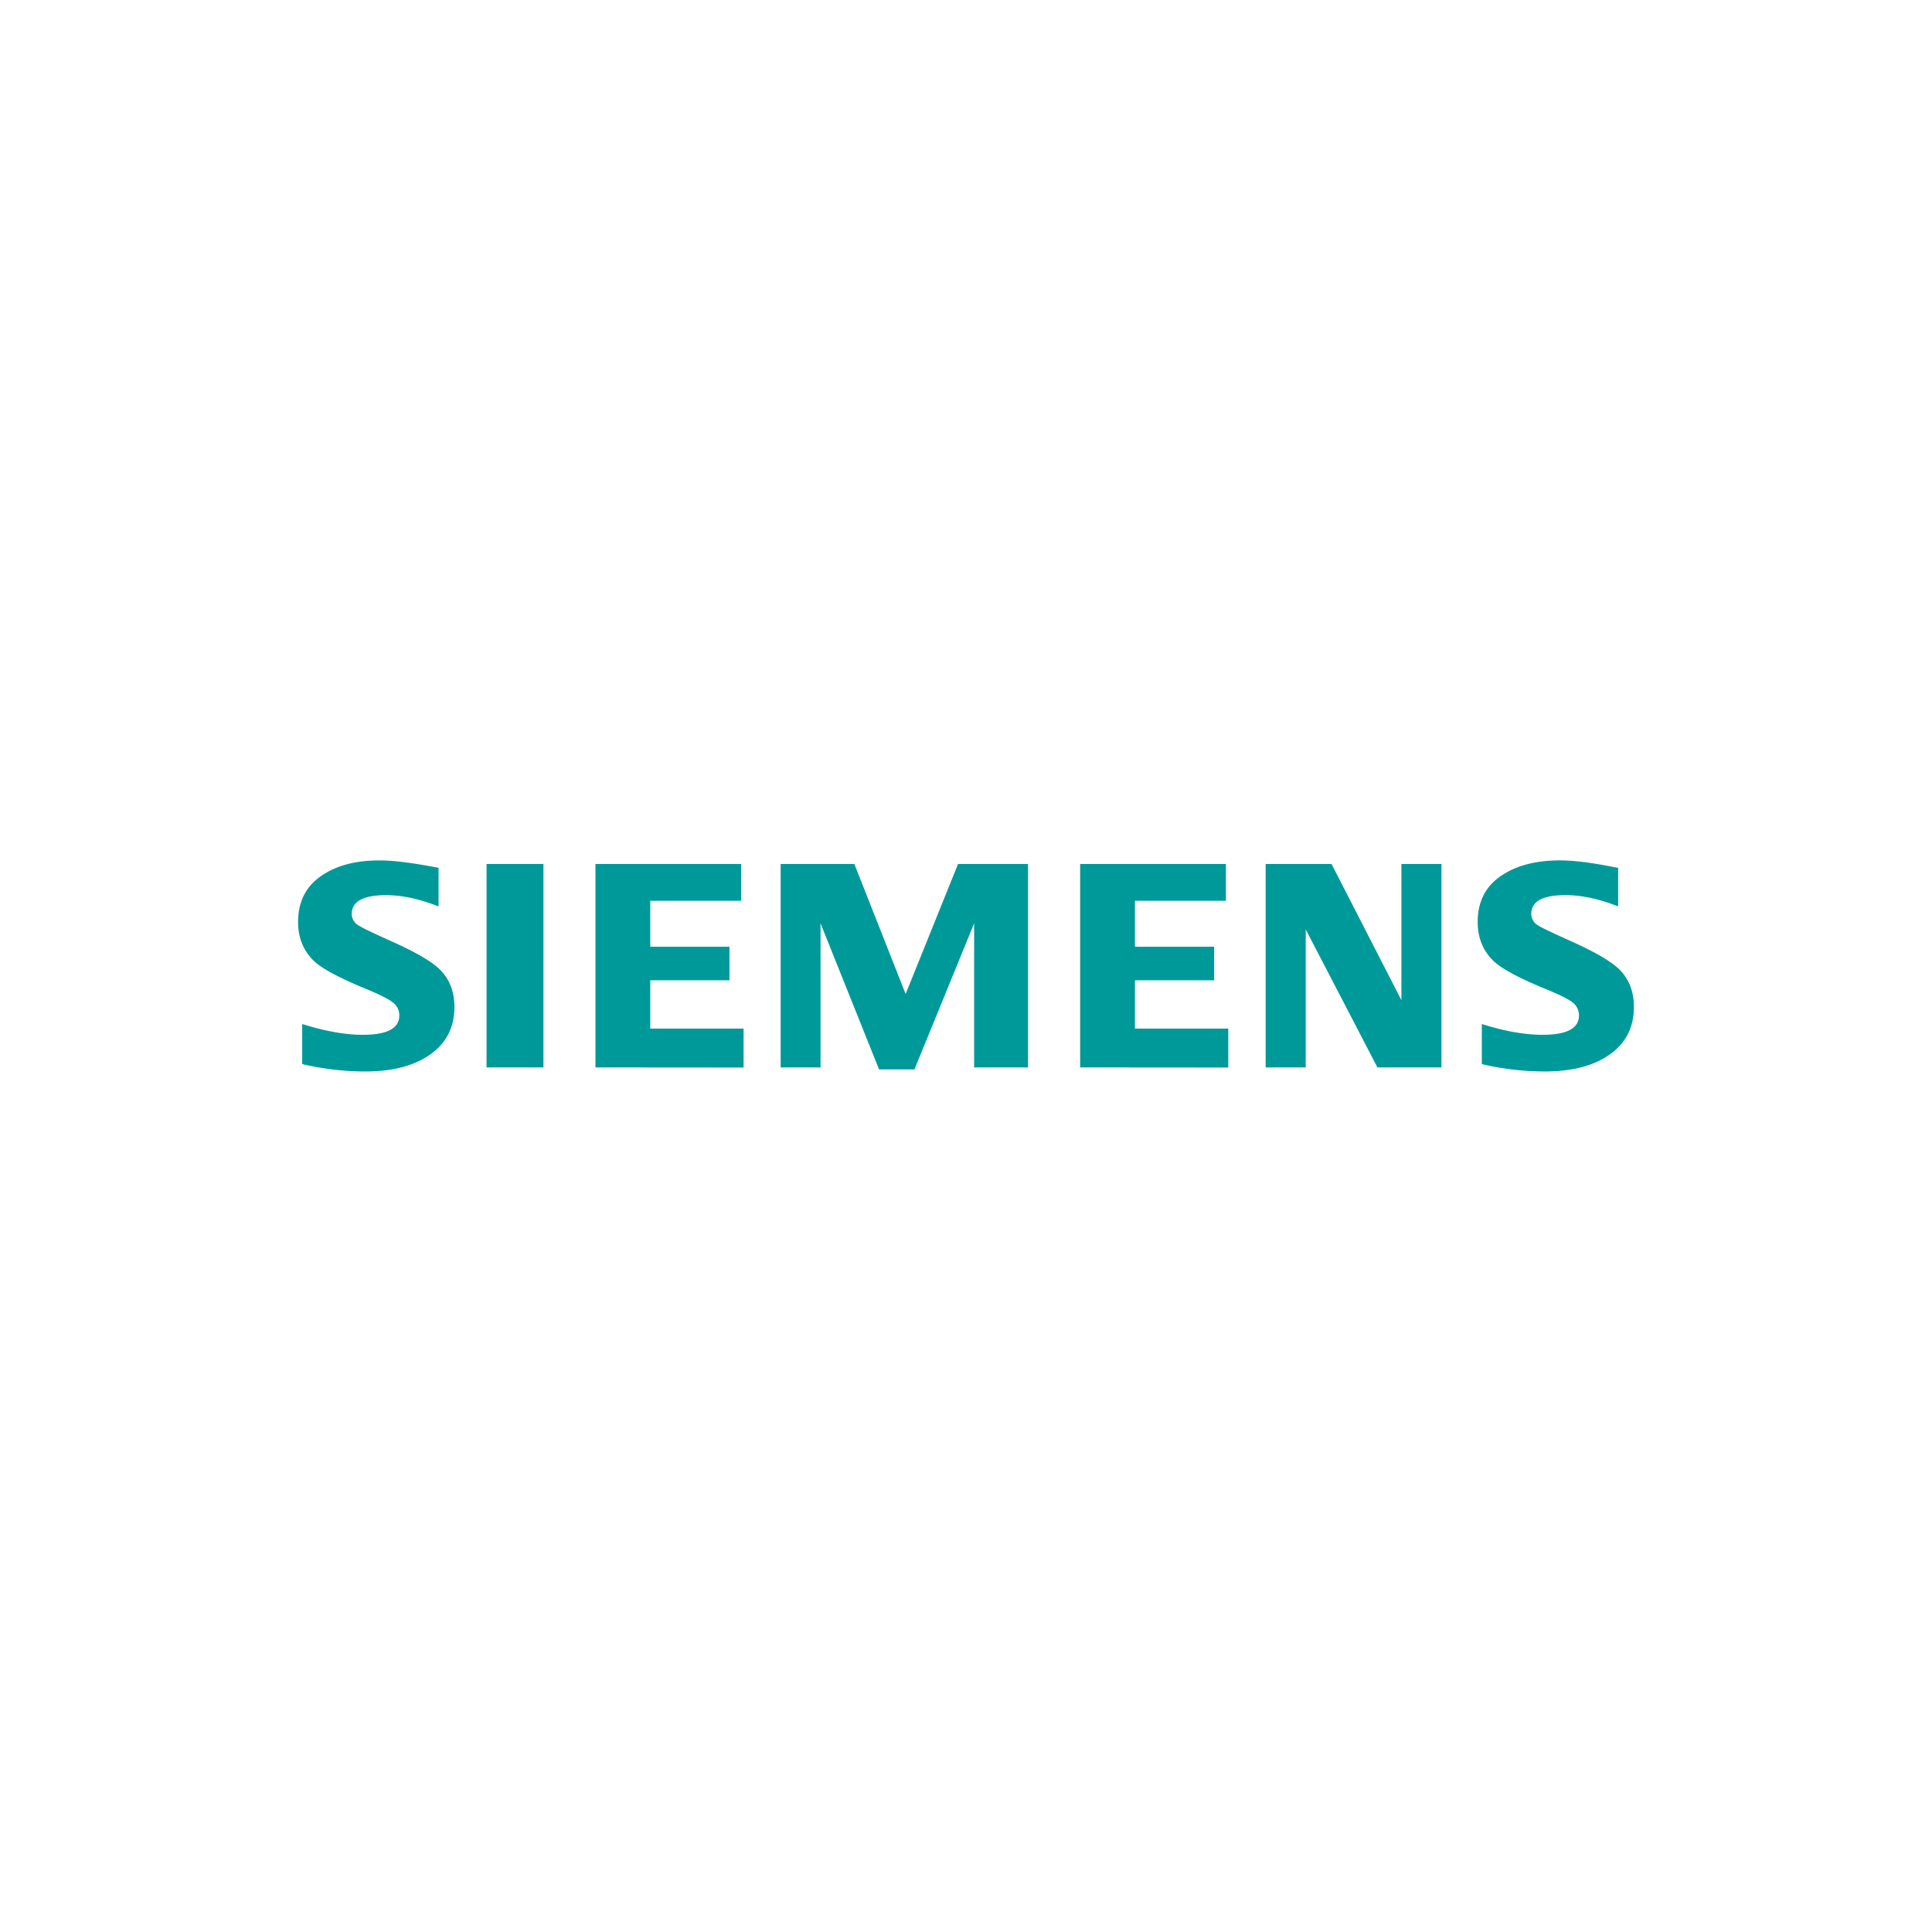 <svg xmlns="http://www.w3.org/2000/svg" viewBox="0 0 120 60" height="1em" width="1em">
  <path d="M18.77 36.097v-2.493q2.13.67 3.77.67 2.262-.002 2.262-1.2c.005-.286-.116-.56-.33-.75q-.335-.32-1.726-.897-2.495-1.02-3.252-1.744-.98-.954-.98-2.41 0-1.875 1.428-2.862 1.428-.987 3.68-.968 1.25 0 3.617.46v2.4q-1.76-.703-3.266-.703-2.126 0-2.126 1.17c.003.298.167.57.428.714q.352.223 1.96.946 2.313 1.027 3.08 1.785.91.9.91 2.33 0 2.056-1.785 3.133-1.45.876-3.75.874a17.21 17.21 0 0 1-3.919-.46zm11.45-12.433h3.534V36.3H30.22zM36.985 36.3V23.664h9.053v2.286h-5.65v2.853h4.92v2.084h-4.92v3h5.797v2.42zm11.503 0V23.664h4.577l3.186 8.074 3.254-8.074h4.347V36.3h-3.347v-8.95l-3.706 9.072H54.6l-3.635-9.072v8.95zm18.602 0V23.664h9.053v2.286h-5.65v2.853h4.92v2.084h-4.92v3h5.797v2.42zm11.522 0V23.664h4.092l4.34 8.46v-8.46h2.487V36.3h-3.976L81.1 27.727V36.3zm13.426-.204v-2.493q2.113.67 3.77.67 2.264 0 2.264-1.196c.005-.284-.11-.557-.32-.75q-.34-.322-1.738-.893-2.487-1.017-3.252-1.75-.98-.947-.98-2.42 0-1.866 1.428-2.847 1.41-.976 3.68-.976 1.275 0 3.303.406l.312.054v2.4q-1.76-.703-3.278-.703-2.118 0-2.117 1.17c.003.298.166.57.427.714q.34.215 1.973.946 2.298 1.027 3.07 1.786.905.9.905 2.33 0 2.056-1.777 3.133-1.45.876-3.76.874c-1.32-.002-2.635-.157-3.92-.46z" fill="#099"/>
</svg>

